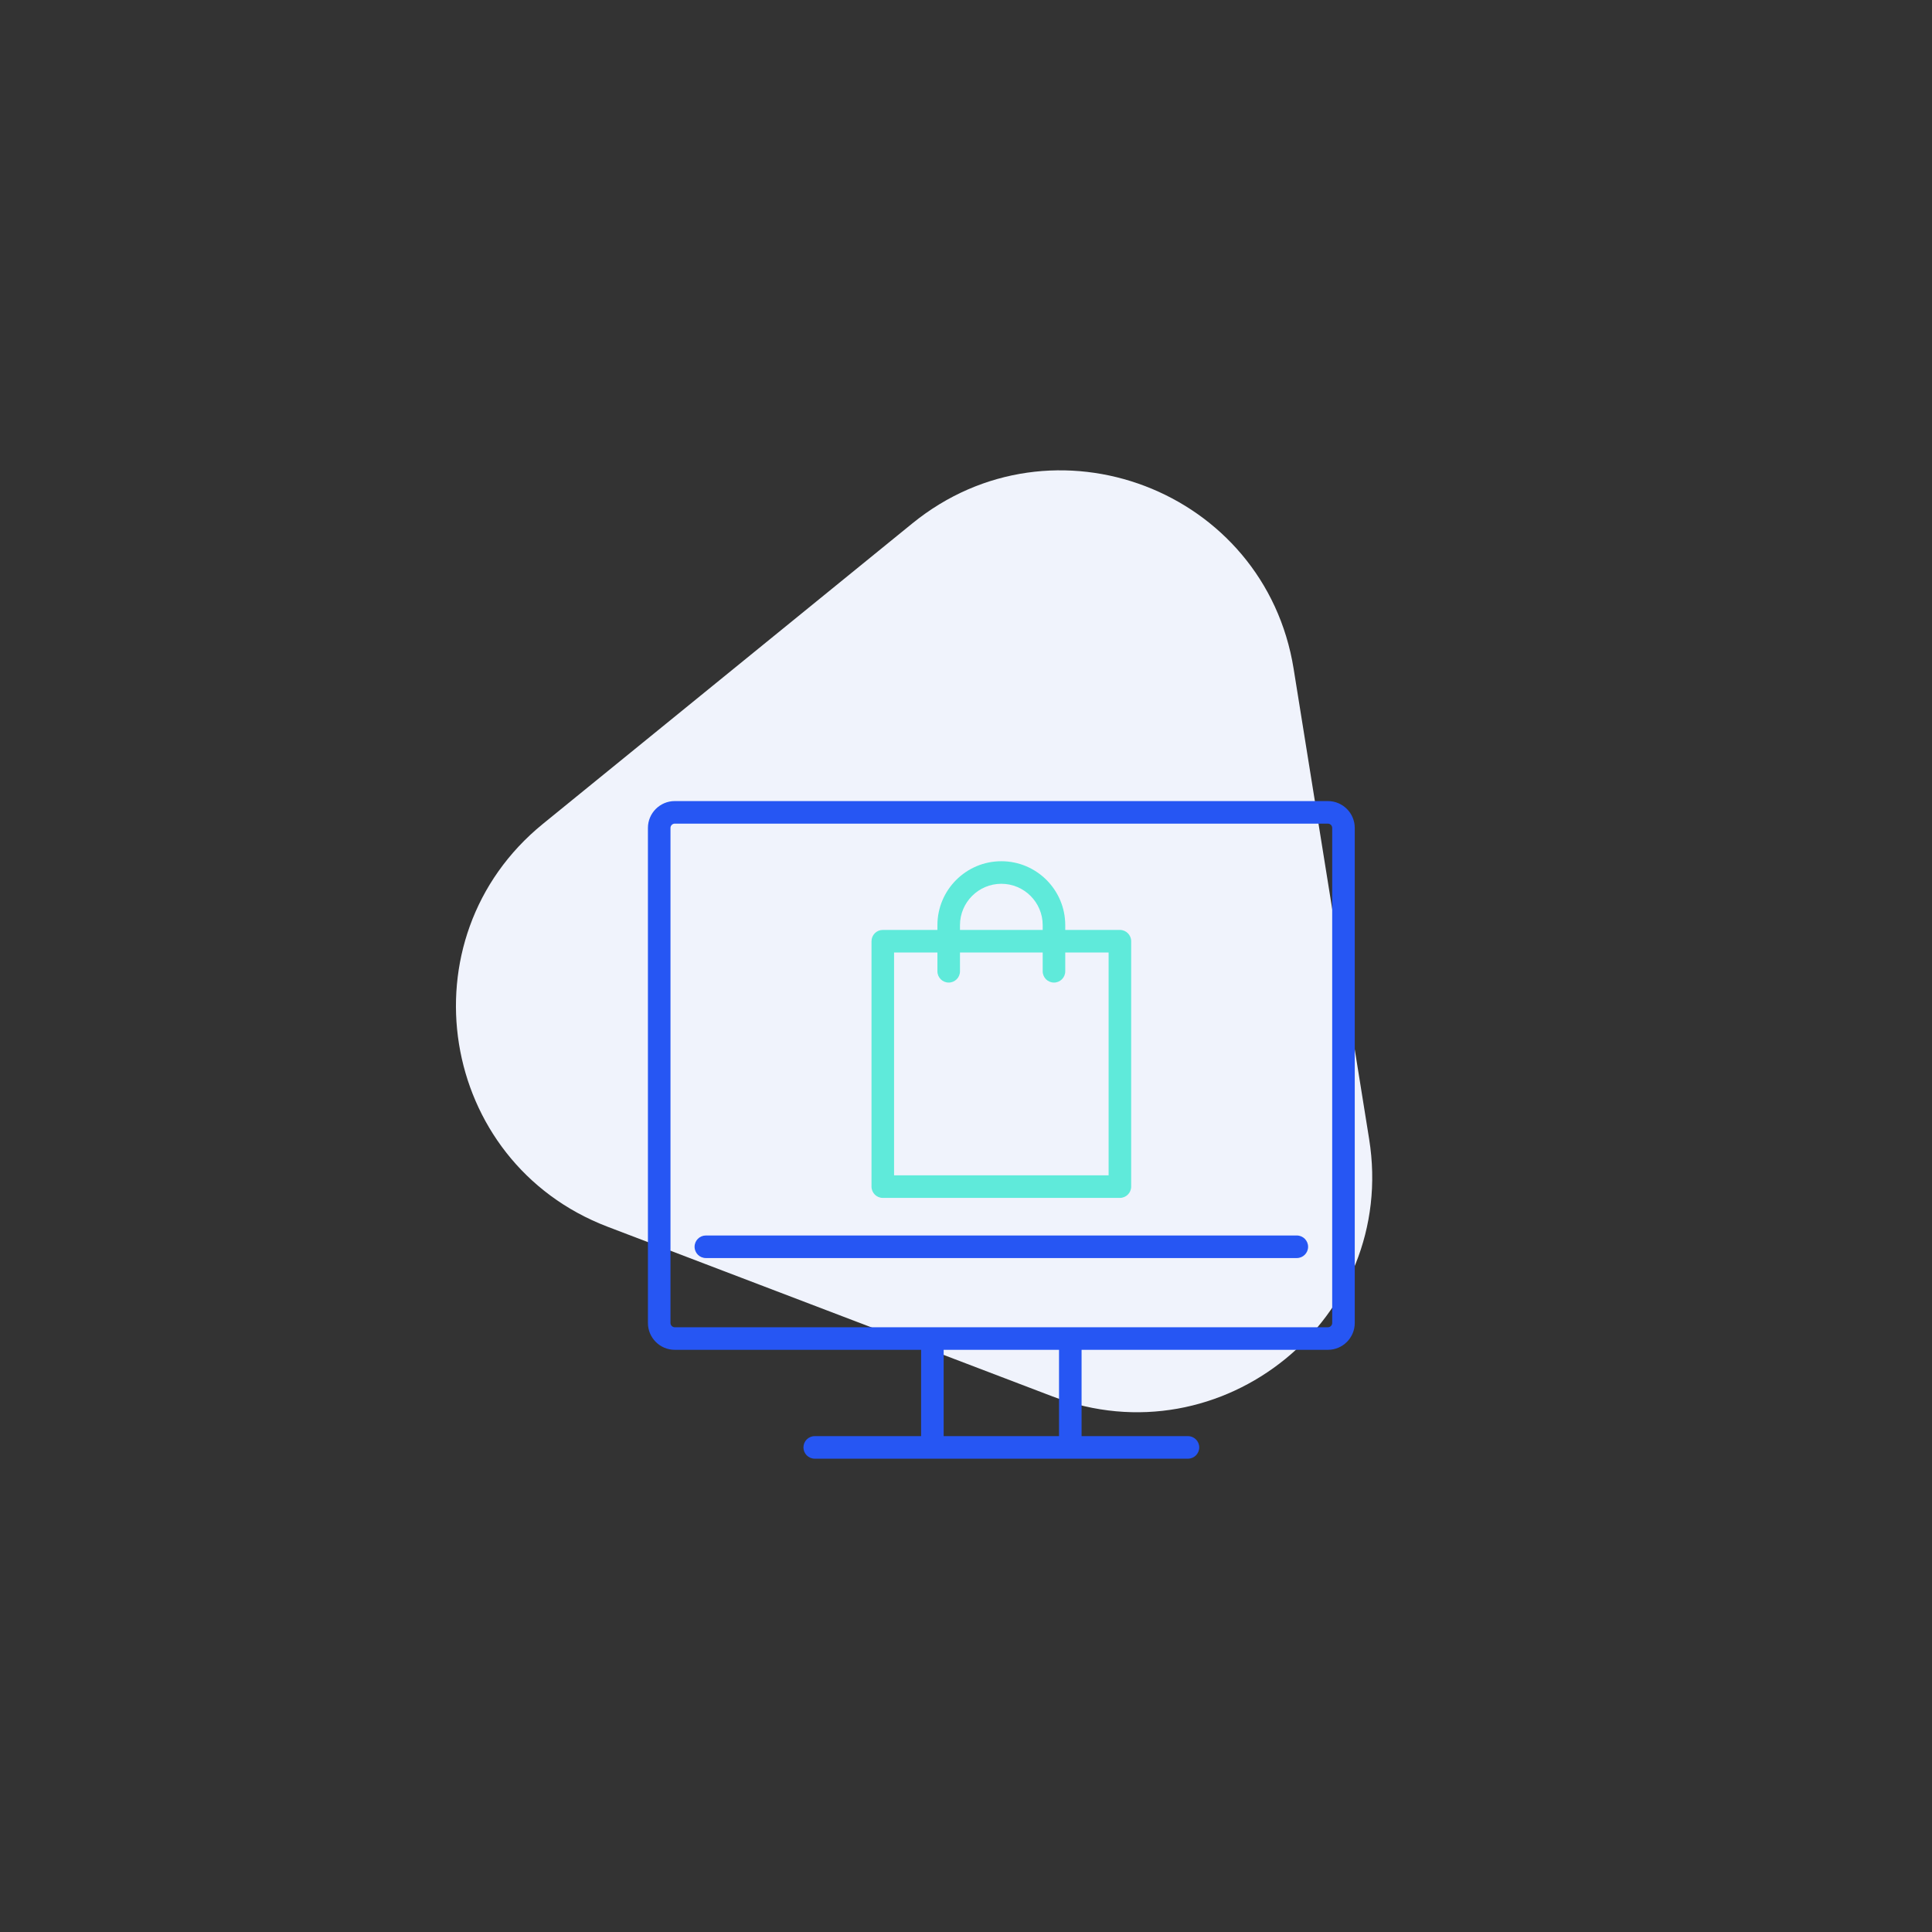 <svg width="164" height="164" viewBox="0 0 164 164" fill="none" xmlns="http://www.w3.org/2000/svg">
<rect x="0" y="0" width="164" height="164" fill="#333333" stroke="none"/>
<path d="M77.446 44.429C89.391 34.715 107.372 41.574 109.812 56.775L116.22 96.682C118.66 111.883 103.73 124.026 89.345 118.539L51.581 104.135C37.196 98.648 34.145 79.646 46.089 69.932L77.446 44.429Z" fill="#F0F3FC"/>
<path d="M74.936 101.685H95.063C95.592 101.685 96.021 101.256 96.021 100.727V79.896C96.021 79.367 95.592 78.938 95.063 78.938H90.425V78.532C90.425 75.54 87.992 73.106 85 73.106C82.008 73.106 79.574 75.54 79.574 78.532V78.938H74.936C74.408 78.938 73.979 79.367 73.979 79.896V100.727C73.979 101.256 74.408 101.685 74.936 101.685ZM81.489 78.532C81.489 76.596 83.064 75.021 85 75.021C86.936 75.021 88.51 76.596 88.51 78.532V78.938H81.489V78.532ZM75.894 80.853H79.574V82.449C79.574 82.978 80.003 83.406 80.532 83.406C81.061 83.406 81.489 82.978 81.489 82.449V80.853H88.51V82.449C88.51 82.978 88.939 83.406 89.468 83.406C89.997 83.406 90.425 82.978 90.425 82.449V80.853H94.106V99.77H75.894V80.853Z" fill="#5FEADA"/>
<path d="M112.722 68H57.278C56.022 68 55 69.022 55 70.278V112.304C55 113.559 56.022 114.581 57.278 114.581H78.189V121.907H69.159C68.63 121.907 68.201 122.336 68.201 122.865C68.201 123.393 68.63 123.822 69.159 123.822H100.841C101.37 123.822 101.799 123.393 101.799 122.865C101.799 122.336 101.37 121.907 100.841 121.907H91.811V114.581H112.722C113.978 114.581 115 113.559 115 112.304V70.278C115 69.022 113.978 68 112.722 68ZM89.896 121.907H80.104V114.581H89.896V121.907ZM113.085 112.304C113.085 112.5 112.919 112.666 112.722 112.666H57.278C57.081 112.666 56.915 112.5 56.915 112.304V70.278C56.915 70.081 57.081 69.915 57.278 69.915H112.722C112.919 69.915 113.085 70.081 113.085 70.278V112.304Z" fill="#2656F3"/>
<path d="M110.082 104.876H59.918C59.389 104.876 58.96 105.305 58.96 105.834C58.96 106.363 59.389 106.791 59.918 106.791H110.082C110.611 106.791 111.039 106.363 111.039 105.834C111.039 105.305 110.611 104.876 110.082 104.876Z" fill="#2656F3"/>
</svg>
